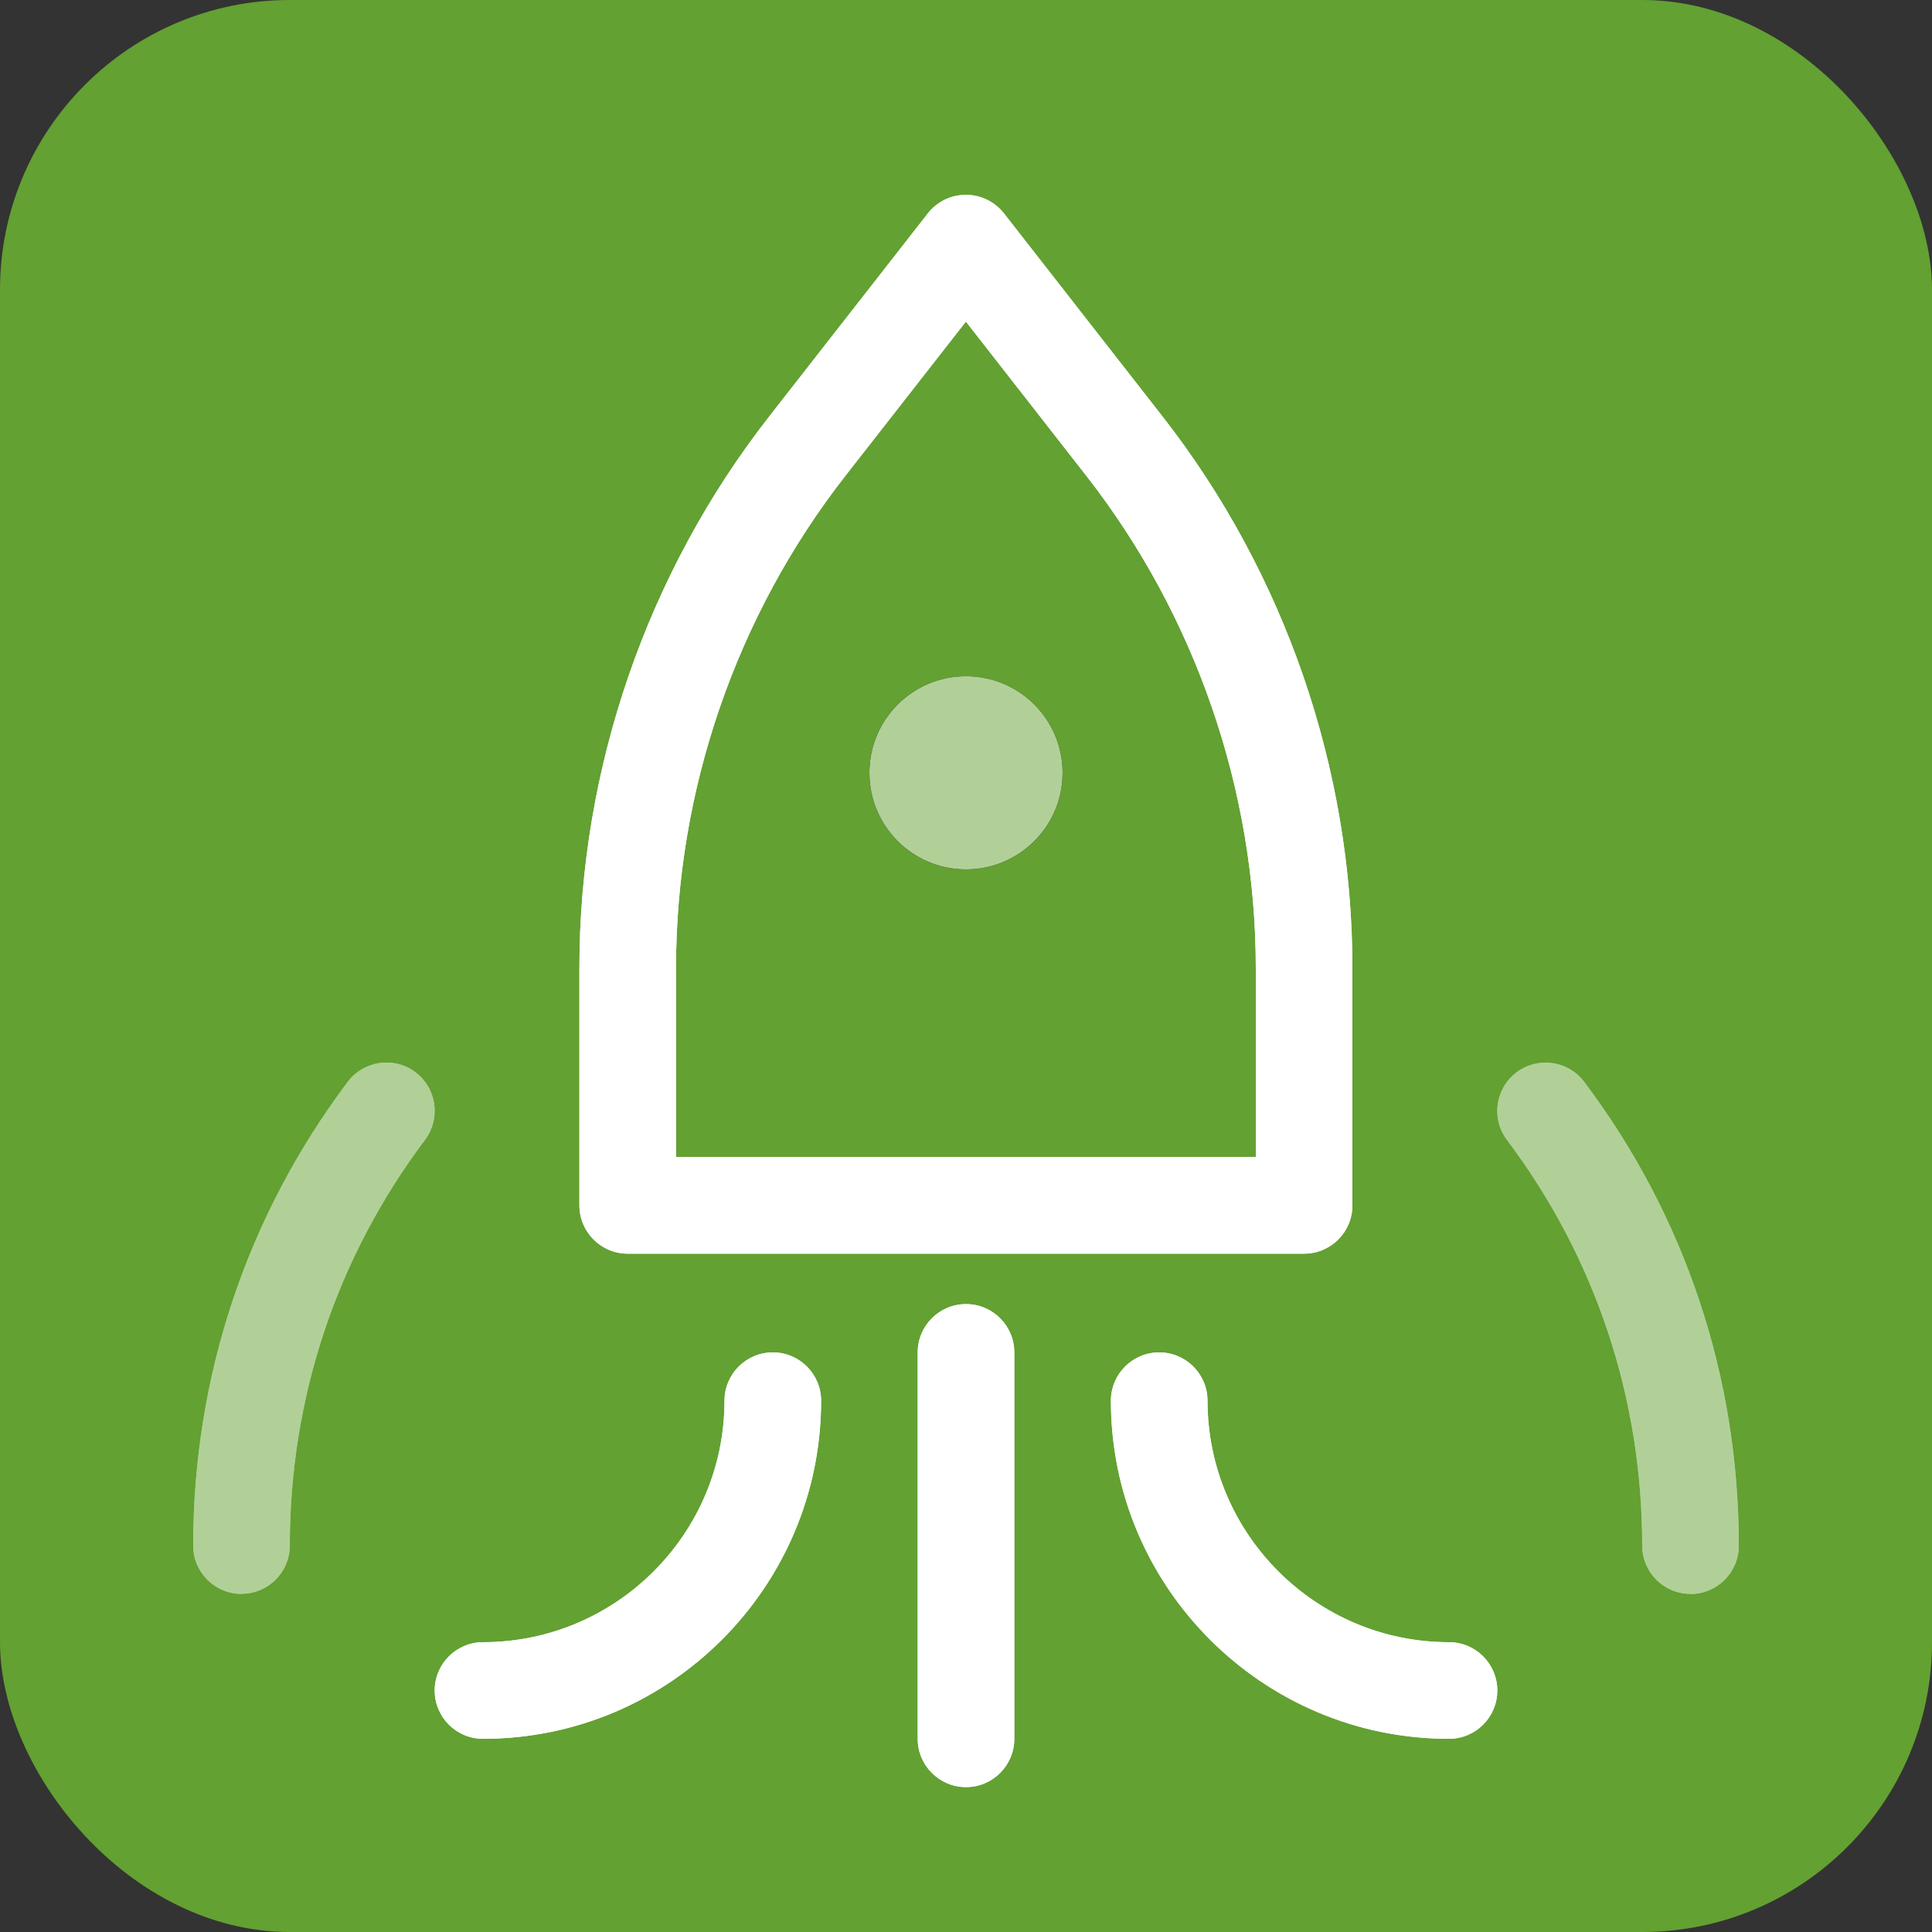 <?xml version="1.0" encoding="UTF-8"?><svg xmlns="http://www.w3.org/2000/svg" viewBox="0 0 20 20"><rect x="0" y="0" width="20" height="20" fill="#333333" stroke="none"/><g id="Layer_3"><rect width="20" height="20" rx="3" ry="3" style="fill:#63a132; stroke-width:0px;"/></g><g id="Layer_2"><path d="m10,18.5c-.276,0-.5-.224-.5-.5v-4c0-.276.224-.5.5-.5s.5.224.5.5v4c0,.276-.224.5-.5.5Z" style="fill:#fff; stroke-width:0px;"/><path d="m10,18.5c-.276,0-.5-.224-.5-.5v-4c0-.276.224-.5.5-.5s.5.224.5.5v4c0,.276-.224.5-.5.5Z" style="fill:#fff; stroke-width:0px;"/><circle cx="10" cy="8" r="1" style="stroke-width:0px;"/><circle cx="10" cy="8" r="1" style="fill:#b1d098; stroke-width:0px;"/><path d="m13.5,12.978h-7.002c-.276,0-.5-.224-.5-.5v-2.457c0-2.06.698-4.088,1.965-5.71l1.642-2.102c.095-.122.24-.192.394-.192h0c.154,0,.299.071.394.192l1.641,2.102c1.268,1.623,1.966,3.651,1.966,5.71v2.457c0,.276-.224.5-.5.5Zm-6.502-1h6.002v-1.957c0-1.837-.623-3.647-1.754-5.095h0l-1.247-1.597-1.248,1.597c-1.131,1.448-1.753,3.257-1.753,5.095v1.957Z" style="fill:#fff; stroke-width:0px;"/><path d="m13.5,12.978h-7.002c-.276,0-.5-.224-.5-.5v-2.457c0-2.06.698-4.088,1.965-5.71l1.642-2.102c.095-.122.24-.192.394-.192h0c.154,0,.299.071.394.192l1.641,2.102c1.268,1.623,1.966,3.651,1.966,5.71v2.457c0,.276-.224.5-.5.5Zm-6.502-1h6.002v-1.957c0-1.837-.623-3.647-1.754-5.095h0l-1.247-1.597-1.248,1.597c-1.131,1.448-1.753,3.257-1.753,5.095v1.957Z" style="fill:#fff; stroke-width:0px;"/><path d="m5,18c-.276,0-.5-.224-.5-.5s.224-.5.5-.5c1.378,0,2.5-1.122,2.5-2.5,0-.276.224-.5.5-.5s.5.224.5.5c0,1.93-1.57,3.5-3.5,3.5Z" style="fill:#fff; stroke-width:0px;"/><path d="m5,18c-.276,0-.5-.224-.5-.5s.224-.5.5-.5c1.378,0,2.5-1.122,2.5-2.5,0-.276.224-.5.5-.5s.5.224.5.5c0,1.93-1.57,3.5-3.5,3.5Z" style="fill:#fff; stroke-width:0px;"/><path d="m15,18c-1.93,0-3.5-1.57-3.5-3.5,0-.276.224-.5.5-.5s.5.224.5.5c0,1.378,1.122,2.5,2.5,2.5.276,0,.5.224.5.5s-.224.5-.5.5Z" style="fill:#fff; stroke-width:0px;"/><path d="m15,18c-1.93,0-3.5-1.57-3.5-3.5,0-.276.224-.5.5-.5s.5.224.5.5c0,1.378,1.122,2.5,2.5,2.5.276,0,.5.224.5.5s-.224.5-.5.5Z" style="fill:#fff; stroke-width:0px;"/><path d="m17.5,16.5c-.276,0-.5-.224-.5-.5,0-1.529-.484-2.981-1.4-4.2-.166-.221-.121-.534.1-.7.221-.165.534-.121.7.1,1.047,1.393,1.6,3.053,1.6,4.801,0,.276-.224.5-.5.5Z" style="fill:#b1d098; stroke-width:0px;"/><path d="m17.5,16.5c-.276,0-.5-.224-.5-.5,0-1.529-.484-2.981-1.4-4.2-.166-.221-.121-.534.1-.7.221-.165.534-.121.7.1,1.047,1.393,1.6,3.053,1.6,4.801,0,.276-.224.5-.5.5Z" style="fill:#b1d098; stroke-width:0px;"/><path d="m2.5,16.5c-.276,0-.5-.224-.5-.5,0-1.748.553-3.408,1.6-4.801.167-.221.48-.265.7-.1.221.166.265.479.1.7-.916,1.219-1.4,2.671-1.4,4.2,0,.276-.224.5-.5.5Z" style="fill:#b1d098; stroke-width:0px;"/><path d="m2.5,16.5c-.276,0-.5-.224-.5-.5,0-1.748.553-3.408,1.6-4.801.167-.221.48-.265.7-.1.221.166.265.479.1.7-.916,1.219-1.4,2.671-1.4,4.2,0,.276-.224.5-.5.5Z" style="fill:#b1d098; stroke-width:0px;"/></g></svg>